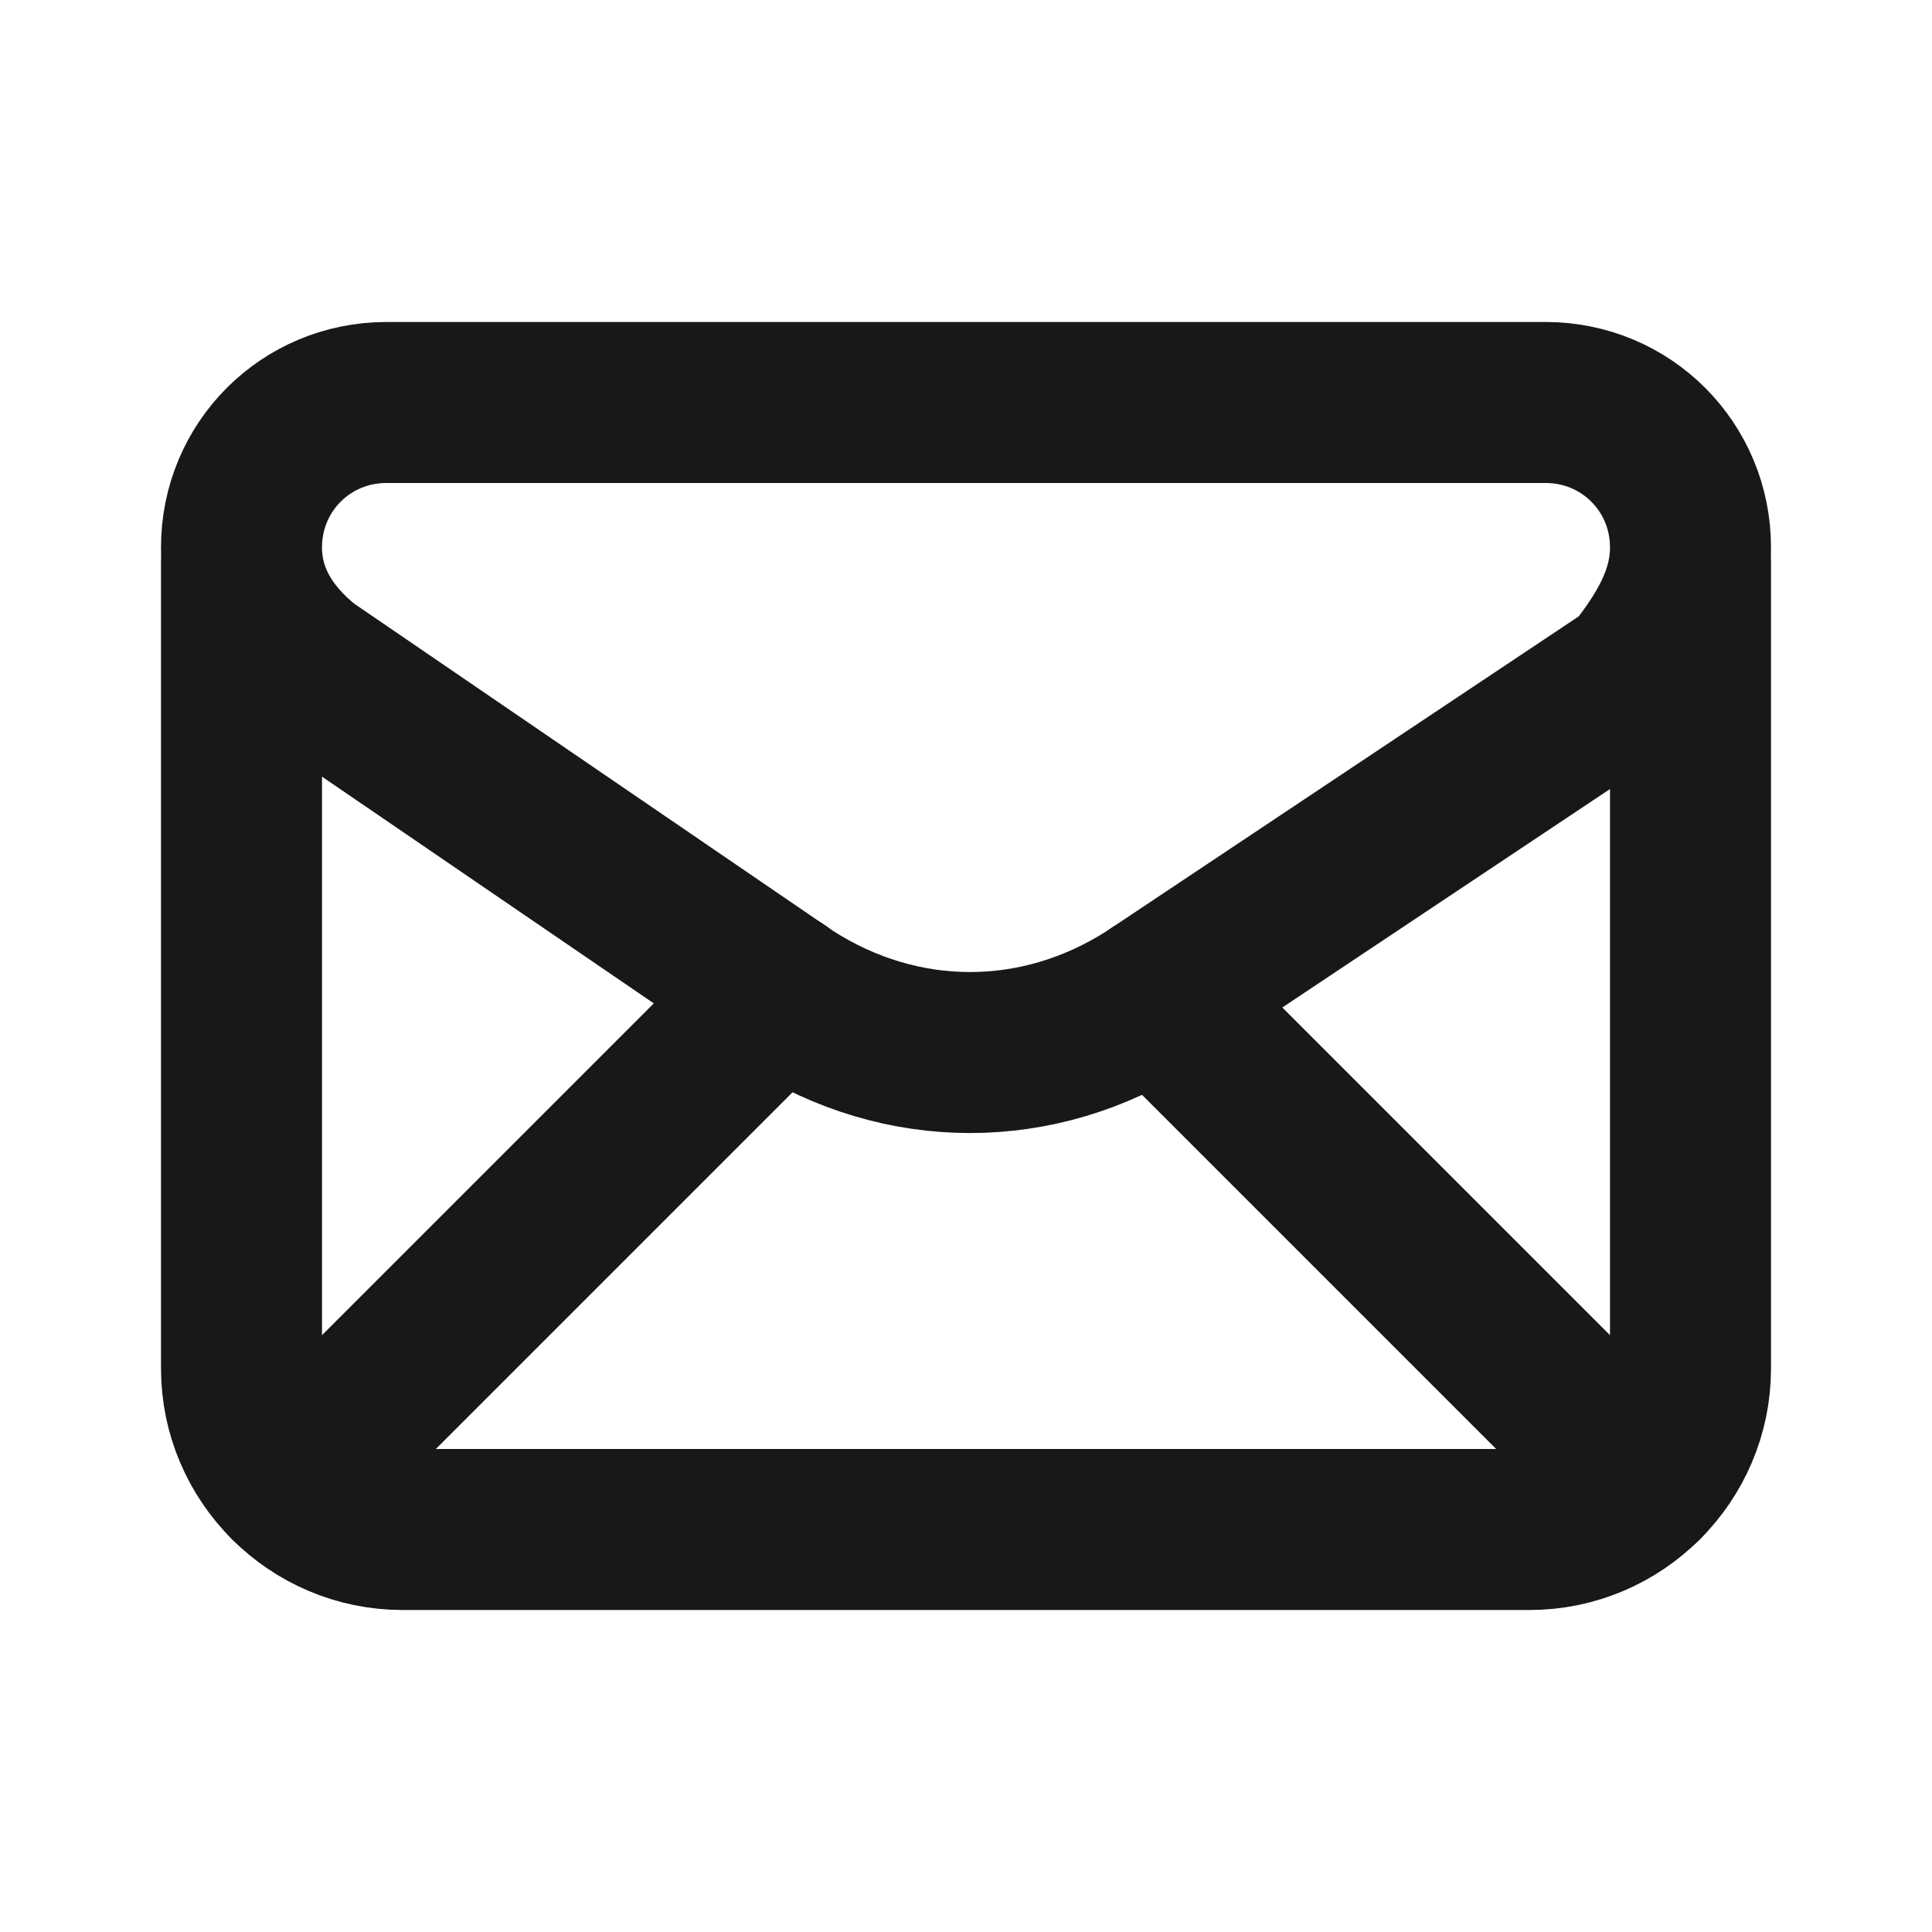 <svg width="24" height="24" viewBox="0 0 24 24" fill="none" xmlns="http://www.w3.org/2000/svg">
<path fill-rule="evenodd" clip-rule="evenodd" d="M3 6.8V6.8C3 7.4 3.3 7.9 3.8 8.3L9.8 12.4C11.2 13.3 12.9 13.3 14.3 12.4L20.3 8.4C20.7 7.9 21 7.4 21 6.8V6.8C21 5.8 20.2 5 19.2 5H4.8C3.8 5 3 5.8 3 6.8Z" stroke="#181818" stroke-width="2" stroke-linecap="round" stroke-linejoin="round"/>
<path d="M3 7V17C3 18.1 3.9 19 5 19H19C20.1 19 21 18.1 21 17V7" stroke="#181818" stroke-width="2" stroke-linecap="round" stroke-linejoin="round"/>
<path d="M3.588 18.412L9.682 12.318" stroke="#181818" stroke-width="2" stroke-linecap="round" stroke-linejoin="round"/>
<path d="M14.36 12.36L20.412 18.412" stroke="#181818" stroke-width="2" stroke-linecap="round" stroke-linejoin="round"/>
</svg>

